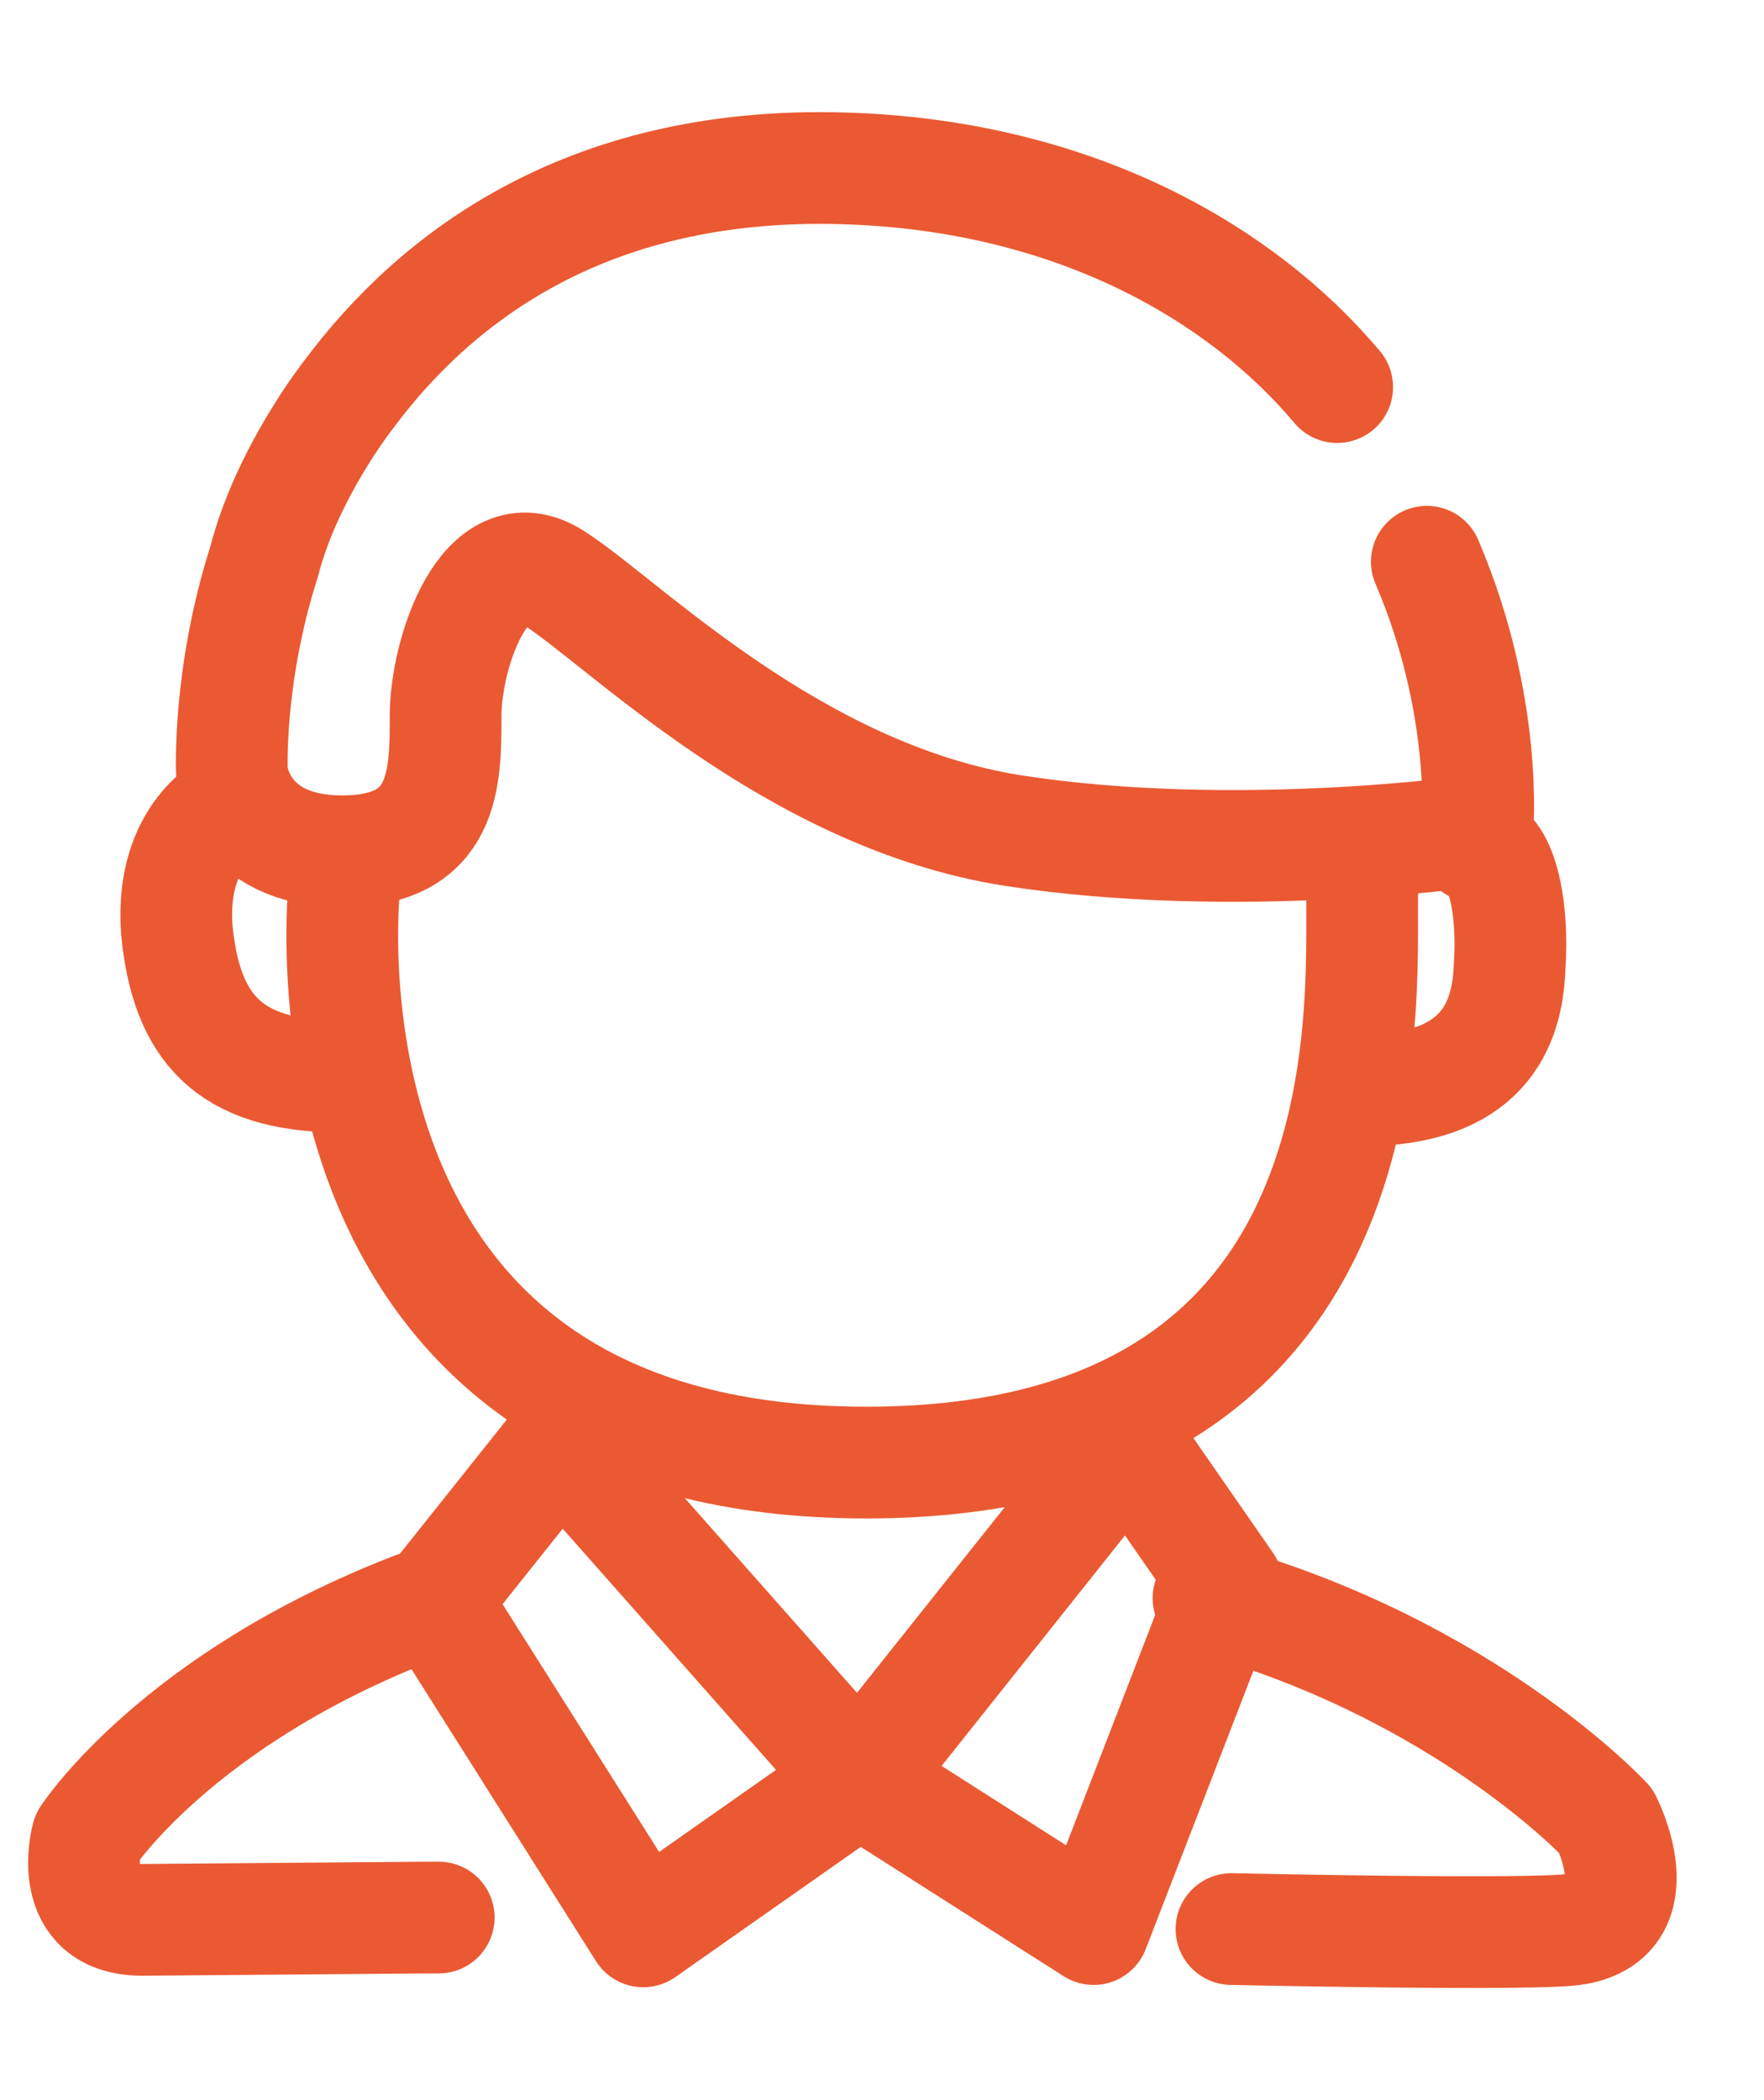<svg width="42" height="50" viewBox="0 0 42 50" fill="none" xmlns="http://www.w3.org/2000/svg">
<path d="M8.203 21.033C8.203 21.033 6.616 34.821 20.622 34.821C33.589 34.821 32.33 23.222 32.44 21.033" stroke="#EA5932" stroke-width="2.66" stroke-miterlimit="10" stroke-linecap="round"/>
<path d="M32.44 25.958C35.285 25.958 35.886 24.426 35.941 23.058C36.051 21.526 35.722 20.158 35.12 20.158" stroke="#EA5932" stroke-width="2.66" stroke-miterlimit="10" stroke-linecap="round"/>
<path d="M5.522 19.173C5.522 19.173 4.045 19.83 4.209 22.128C4.428 24.426 5.413 25.629 8.094 25.629" stroke="#EA5932" stroke-width="2.66" stroke-miterlimit="10" stroke-linecap="round"/>
<path d="M29.321 45.927C29.321 45.927 36.707 46.091 37.528 45.927C39.388 45.599 38.239 43.356 38.239 43.356C38.239 43.356 34.902 39.745 28.774 38.049" stroke="#EA5932" stroke-width="2.66" stroke-miterlimit="10" stroke-linecap="round" stroke-linejoin="round"/>
<path d="M9.899 38.267C4.209 40.456 2.075 43.739 2.075 43.739C2.075 43.739 1.528 45.708 3.388 45.708C10.446 45.653 9.899 45.653 10.446 45.653" stroke="#EA5932" stroke-width="2.66" stroke-miterlimit="10" stroke-linecap="round" stroke-linejoin="round"/>
<path d="M31.838 9.216C29.54 6.48 25.601 4.237 20.349 4.018C14.057 3.745 10.391 6.59 8.312 9.38C8.312 9.38 6.835 11.24 6.288 13.374C5.413 16.109 5.522 18.407 5.522 18.407C5.522 18.407 5.686 20.267 8.148 20.267C10.61 20.267 10.61 18.517 10.61 17.04C10.61 15.562 11.54 12.717 13.181 13.757C14.823 14.796 18.872 18.954 24.124 19.775C29.431 20.596 35.175 19.775 35.175 19.775C35.175 19.775 35.449 16.821 33.972 13.374" stroke="#EA5932" stroke-width="2.66" stroke-miterlimit="10" stroke-linecap="round"/>
<path d="M29.212 37.721L26.038 45.927L20.458 42.371L15.315 45.982L10.336 38.103L13.345 34.328L20.458 42.371L26.859 34.328L29.212 37.721Z" stroke="#EA5932" stroke-width="2.66" stroke-miterlimit="10" stroke-linecap="round" stroke-linejoin="round"/>
</svg>
